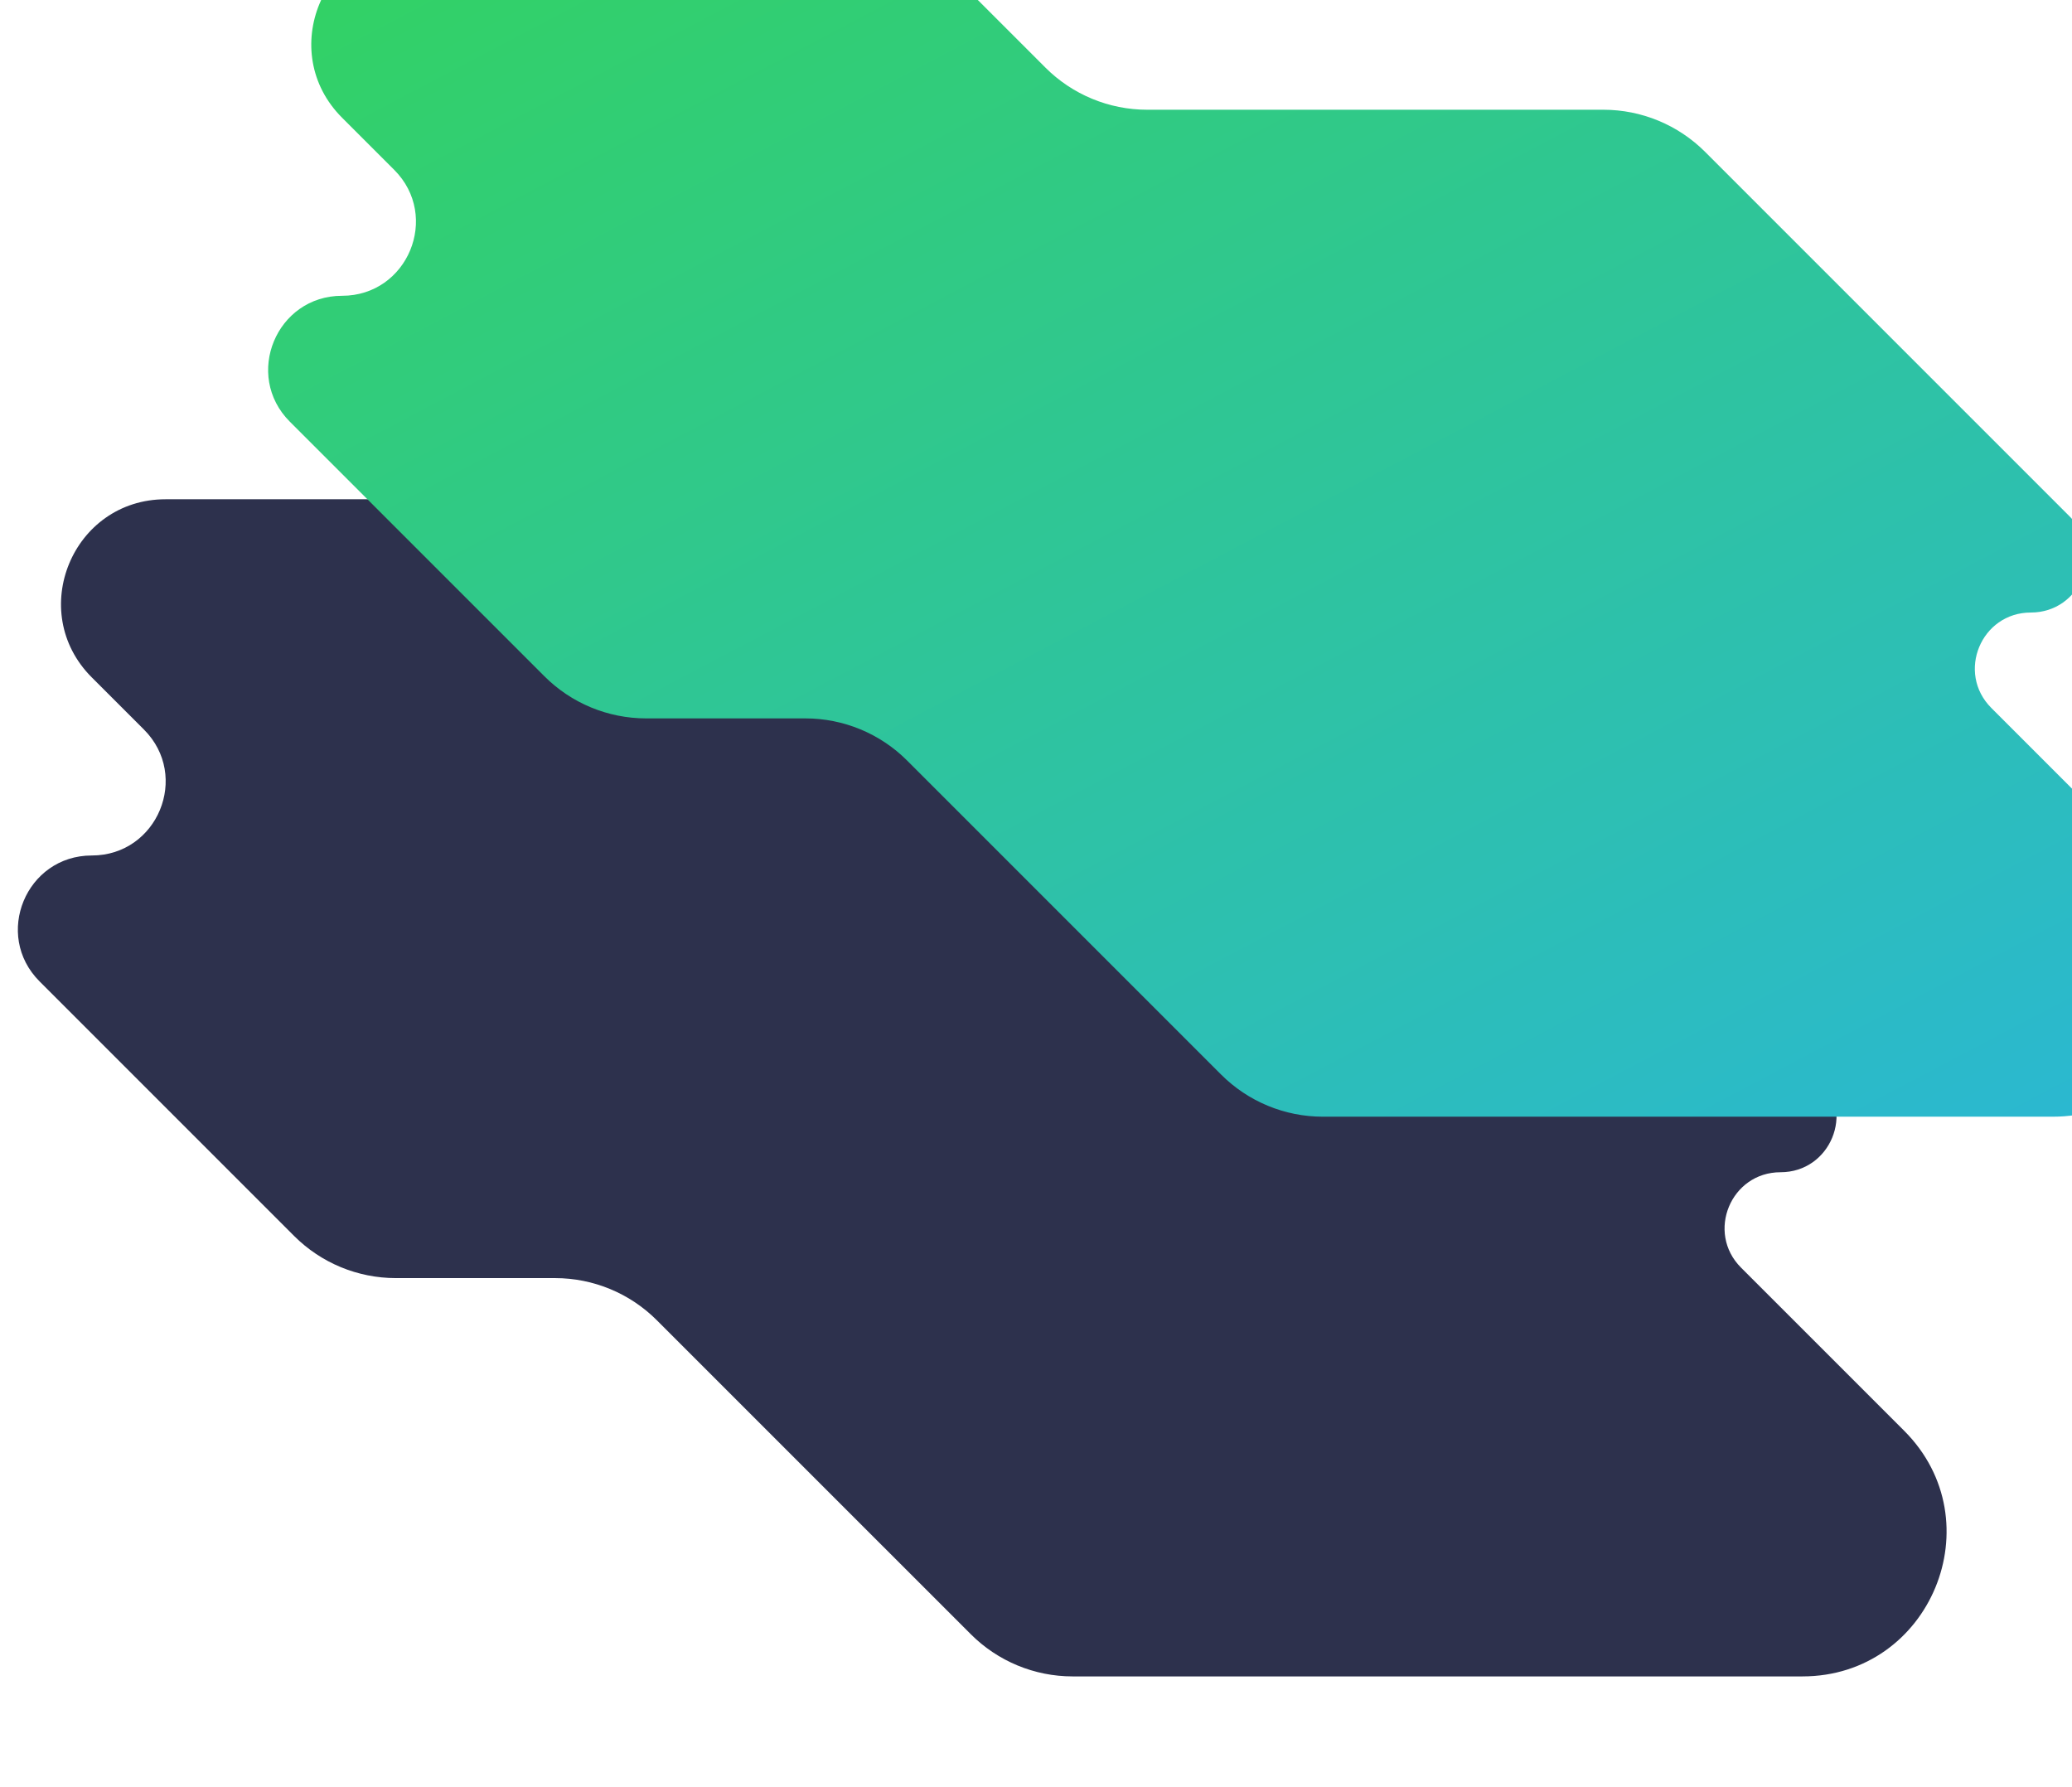 <svg width="1440" height="1242" viewBox="0 0 1440 1242" fill="none" xmlns="http://www.w3.org/2000/svg">
<g filter="url(#filter0_d)">
<path fill-rule="evenodd" clip-rule="evenodd" d="M63.779 592.514C18.102 592.514 -4.773 647.74 27.526 680.039L204.405 856.914C223.159 875.667 248.594 886.202 275.115 886.202H385.783C412.304 886.202 437.739 896.737 456.493 915.491L674.719 1133.71C693.472 1152.46 718.907 1163 745.429 1163H1252.64C1341.73 1163 1386.35 1055.28 1323.35 992.288L1209.99 878.929C1185.52 854.463 1202.85 812.63 1237.45 812.63V812.63C1272.05 812.63 1289.38 770.798 1264.91 746.332L1011.08 492.511C992.329 473.758 966.894 463.223 940.373 463.223H623.316C596.795 463.223 571.36 452.687 552.606 433.934L492.921 374.25C474.167 355.497 448.732 344.961 422.211 344.961H115.048C50.452 344.961 18.102 423.062 63.779 468.738L100.032 504.99C132.332 537.288 109.457 592.514 63.779 592.514V592.514Z" fill="#2D314D"/>
</g>
<path fill-rule="evenodd" clip-rule="evenodd" d="M237.714 205.553C192.037 205.553 169.162 260.779 201.461 293.077L378.34 469.952C397.093 488.705 422.528 499.241 449.05 499.241H559.717C586.239 499.241 611.674 509.776 630.427 528.529L848.653 746.75C867.407 765.503 892.842 776.039 919.363 776.039H1426.57C1515.67 776.039 1560.28 668.323 1497.28 605.327L1383.92 491.967C1359.46 467.502 1376.78 425.669 1411.38 425.669V425.669C1445.98 425.669 1463.31 383.837 1438.84 359.371L1185.02 105.55C1166.26 86.797 1140.83 76.261 1114.31 76.261H797.25C770.729 76.261 745.294 65.726 726.541 46.973L666.855 -12.711C648.101 -31.465 622.666 -42 596.145 -42H288.983C224.386 -42 192.037 36.1 237.714 81.776L273.967 118.029C306.266 150.327 283.391 205.553 237.714 205.553V205.553Z" fill="url(#paint0_linear)"/>
<defs>
<filter id="filter0_d" x="-64.594" y="269.961" width="1494.43" height="972.039" filterUnits="userSpaceOnUse" color-interpolation-filters="sRGB">
<feFlood flood-opacity="0" result="BackgroundImageFix"/>
<feColorMatrix in="SourceAlpha" type="matrix" values="0 0 0 0 0 0 0 0 0 0 0 0 0 0 0 0 0 0 127 0"/>
<feOffset dy="2"/>
<feGaussianBlur stdDeviation="38.5"/>
<feColorMatrix type="matrix" values="0 0 0 0 0 0 0 0 0 0 0 0 0 0 0 0 0 0 0.024 0"/>
<feBlend mode="normal" in2="BackgroundImageFix" result="effect1_dropShadow"/>
<feBlend mode="normal" in="SourceGraphic" in2="effect1_dropShadow" result="shape"/>
</filter>
<linearGradient id="paint0_linear" x1="-659.838" y1="365.303" x2="11.689" y2="1641.03" gradientUnits="userSpaceOnUse">
<stop stop-color="#33D35E"/>
<stop offset="1" stop-color="#2AB6D9"/>
</linearGradient>
</defs>
</svg>
